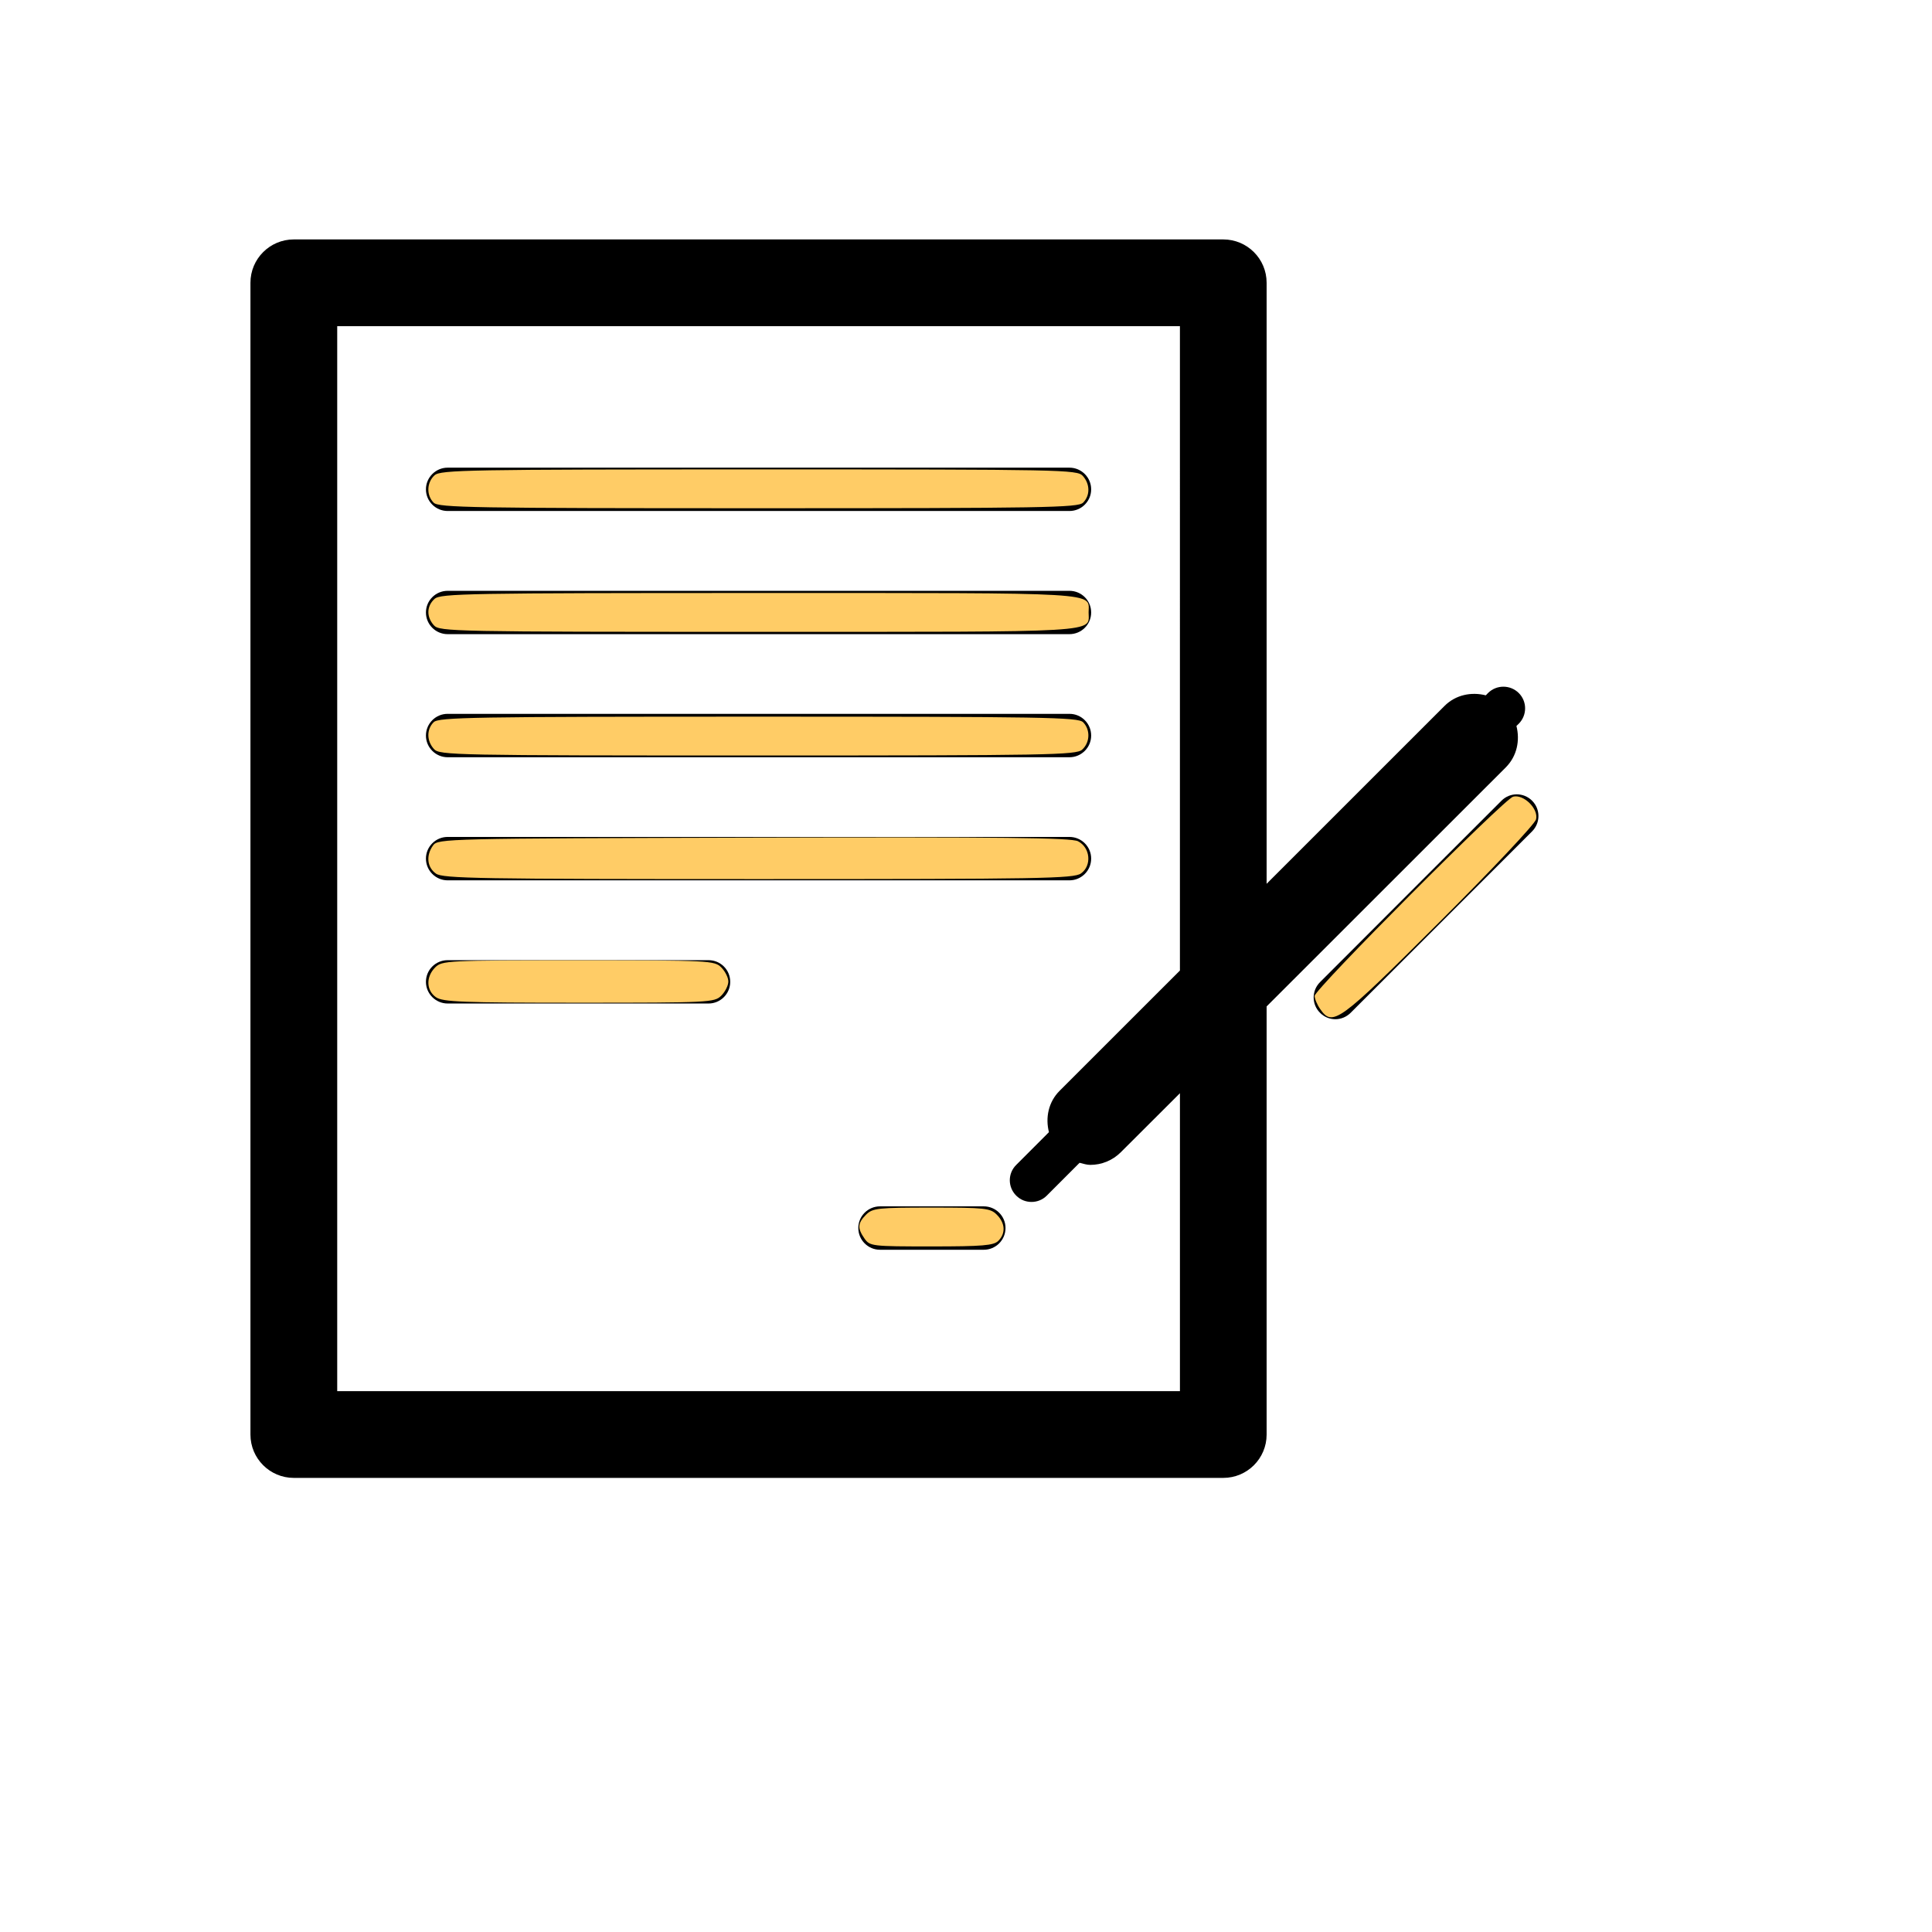 <?xml version="1.0" encoding="UTF-8" standalone="no"?>
<svg
   xmlns:dc="http://purl.org/dc/elements/1.1/"
   xmlns:cc="http://creativecommons.org/ns#"
   xmlns:rdf="http://www.w3.org/1999/02/22-rdf-syntax-ns#"
   xmlns:svg="http://www.w3.org/2000/svg"
   xmlns="http://www.w3.org/2000/svg"
   xmlns:sodipodi="http://sodipodi.sourceforge.net/DTD/sodipodi-0.dtd"
   xmlns:inkscape="http://www.inkscape.org/namespaces/inkscape"
   version="1.1"
   id="Layer_1"
   x="0px"
   y="0px"
   width="100px"
   height="100px"
   viewBox="5.0 -10.0 100.0 135.0"
   enable-background="new 0 0 100 100"
   xml:space="preserve"
   inkscape:version="0.91 r13725"
   sodipodi:docname="parametres.svg"><defs
   id="defs3782" /><sodipodi:namedview
   pagecolor="#ffffff"
   bordercolor="#666666"
   borderopacity="1"
   objecttolerance="10"
   gridtolerance="10"
   guidetolerance="10"
   inkscape:pageopacity="0"
   inkscape:pageshadow="2"
   inkscape:window-width="1366"
   inkscape:window-height="705"
   id="namedview3780"
   showgrid="false"
   inkscape:zoom="5.47"
   inkscape:cx="14.261964"
   inkscape:cy="68.669063"
   inkscape:window-x="-8"
   inkscape:window-y="-8"
   inkscape:window-maximized="1"
   inkscape:current-layer="Layer_1" />
<rect
   fill="none"
   width="100"
   height="100"
   id="rect3772" />
<path
   d="M17.263,32.798c0-0.838,0.681-1.514,1.517-1.514h43.449c0.836,0,1.517,0.676,1.517,1.514s-0.681,1.514-1.517,1.514H18.78  C17.944,34.312,17.263,33.636,17.263,32.798z M18.78,42.913h43.449c0.836,0,1.517-0.681,1.517-1.514  c0-0.843-0.681-1.519-1.517-1.519H18.78c-0.835,0-1.517,0.676-1.517,1.519C17.263,42.231,17.944,42.913,18.78,42.913z M18.78,51.514  h43.449c0.836,0,1.517-0.681,1.517-1.519s-0.681-1.514-1.517-1.514H18.78c-0.835,0-1.517,0.676-1.517,1.514  S17.944,51.514,18.78,51.514z M37.011,57.093H18.78c-0.835,0-1.517,0.67-1.517,1.514c0,0.832,0.681,1.514,1.517,1.514h18.231  c0.838,0,1.514-0.682,1.514-1.514C38.525,57.763,37.849,57.093,37.011,57.093z M56.244,74.295h-7.253  c-0.838,0-1.516,0.675-1.516,1.514c0,0.838,0.678,1.519,1.516,1.519h7.253c0.835,0,1.517-0.681,1.517-1.519  C57.761,74.97,57.079,74.295,56.244,74.295z M18.78,25.706h43.449c0.836,0,1.517-0.676,1.517-1.514c0-0.833-0.681-1.514-1.517-1.514  H18.78c-0.835,0-1.517,0.681-1.517,1.514C17.263,25.03,17.944,25.706,18.78,25.706z M76.006,60.325v29.917  c0,1.67-1.354,3.027-3.03,3.027H8.03C6.356,93.27,5,91.912,5,90.242V9.758C5,8.087,6.356,6.73,8.03,6.73h64.946  c1.676,0,3.03,1.357,3.03,3.027v41.999l12.426-12.423c0.786-0.789,1.884-1,2.89-0.746l0.156-0.162c0.592-0.589,1.552-0.589,2.146,0  c0.592,0.589,0.592,1.552,0,2.146l-0.162,0.157c0.257,1.006,0.043,2.103-0.743,2.893L76.006,60.325z M69.948,66.391l-4.122,4.114  c-0.592,0.595-1.365,0.892-2.141,0.892c-0.257,0-0.497-0.086-0.749-0.146l-2.289,2.292c-0.297,0.298-0.684,0.443-1.07,0.443  c-0.392,0-0.775-0.146-1.07-0.443c-0.595-0.595-0.595-1.552,0-2.141l2.289-2.292c-0.257-1-0.04-2.104,0.743-2.887l8.409-8.406  V12.791H11.063v74.418h58.886V66.391z M94.557,45.951c-0.592-0.595-1.549-0.595-2.141,0L79.738,58.628  c-0.594,0.595-0.594,1.552,0,2.141c0.295,0.298,0.679,0.449,1.068,0.449c0.387,0,0.775-0.151,1.073-0.449l12.677-12.677  C95.148,47.497,95.148,46.54,94.557,45.951z"
   id="path3774" />
<path
   style="fill:#ffcc66"
   d="m 22.447,26.02 c -0.385,-0.385 -0.363,-1.05 0.047,-1.421 0.306,-0.277 1.734,-0.303 16.791,-0.303 15.71,0 16.47,0.015 16.759,0.334 0.381,0.421 0.388,1.017 0.015,1.389 -0.257,0.257 -2.033,0.287 -16.806,0.287 -14.773,0 -16.549,-0.03 -16.806,-0.287 z"
   id="path3802"
   inkscape:connector-curvature="0"
   transform="matrix(1.35,0,0,1.35,-12.5,-10)" /><path
   style="fill:#ffcc66"
   d="m 22.462,32.371 c -0.397,-0.439 -0.384,-0.998 0.032,-1.374 0.306,-0.277 1.735,-0.303 16.806,-0.303 17.968,0 17.046,-0.054 17.046,1.005 0,1.06 0.925,1.005 -17.078,1.005 -15.756,0 -16.517,-0.015 -16.806,-0.334 z"
   id="path3804"
   inkscape:connector-curvature="0"
   transform="matrix(1.35,0,0,1.35,-12.5,-10)" /><path
   style="fill:#ffcc66"
   d="m 22.462,38.77 c -0.381,-0.421 -0.388,-1.017 -0.015,-1.389 0.257,-0.257 2.033,-0.287 16.806,-0.287 14.773,0 16.549,0.03 16.806,0.287 0.385,0.385 0.363,1.05 -0.047,1.421 -0.306,0.277 -1.734,0.303 -16.791,0.303 -15.71,0 -16.47,-0.015 -16.759,-0.334 z"
   id="path3806"
   inkscape:connector-curvature="0"
   transform="matrix(1.35,0,0,1.35,-12.5,-10)" /><path
   style="fill:#ffcc66"
   d="m 22.566,45.218 c -0.464,-0.325 -0.526,-0.944 -0.147,-1.463 0.253,-0.346 0.663,-0.356 16.59,-0.399 12.889,-0.035 16.427,0.004 16.788,0.187 0.64,0.324 0.726,1.266 0.152,1.668 -0.374,0.262 -2.086,0.292 -16.697,0.292 -14.439,0 -16.327,-0.032 -16.687,-0.285 z"
   id="path3808"
   inkscape:connector-curvature="0"
   transform="matrix(1.35,0,0,1.35,-12.5,-10)" /><path
   style="fill:#ffcc66"
   d="m 22.566,51.617 c -0.507,-0.355 -0.526,-1.058 -0.041,-1.544 0.353,-0.353 0.609,-0.366 7.404,-0.366 6.795,0 7.051,0.013 7.404,0.366 0.201,0.201 0.366,0.53 0.366,0.731 0,0.201 -0.165,0.53 -0.366,0.731 -0.353,0.353 -0.609,0.366 -7.363,0.366 -6.038,0 -7.053,-0.039 -7.404,-0.285 z"
   id="path3810"
   inkscape:connector-curvature="0"
   transform="matrix(1.35,0,0,1.35,-12.5,-10)" /><path
   style="fill:#ffcc66"
   d="m 44.748,64.109 c -0.376,-0.537 -0.359,-0.799 0.081,-1.239 0.336,-0.336 0.609,-0.366 3.382,-0.366 2.773,0 3.046,0.03 3.382,0.366 0.439,0.439 0.47,0.967 0.078,1.358 -0.239,0.239 -0.82,0.287 -3.463,0.287 -3.075,0 -3.185,-0.013 -3.46,-0.406 z"
   id="path3812"
   inkscape:connector-curvature="0"
   transform="matrix(1.35,0,0,1.35,-12.5,-10)" /><path
   style="fill:#ffcc66"
   d="m 68.331,52.226 c -0.157,-0.223 -0.285,-0.529 -0.285,-0.678 0,-0.345 9.807,-10.191 10.272,-10.312 0.544,-0.142 1.326,0.63 1.188,1.173 -0.062,0.246 -2.292,2.616 -5.017,5.333 -5.218,5.203 -5.508,5.413 -6.159,4.484 z"
   id="path3816"
   inkscape:connector-curvature="0"
   transform="matrix(1.35,0,0,1.35,-12.5,-10)" /></svg>